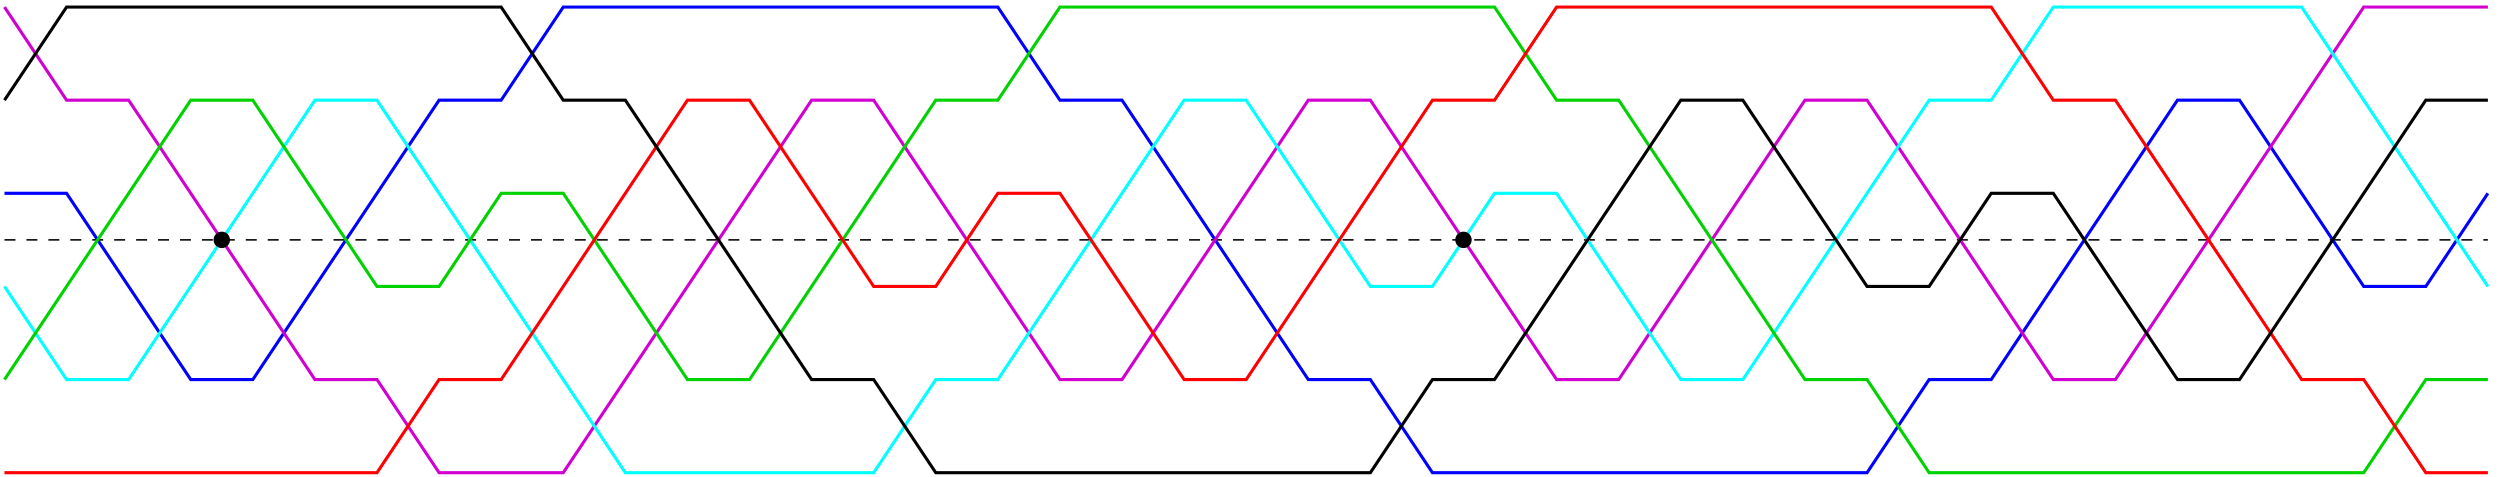 <?xml version="1.0" encoding="UTF-8" standalone="no"?>
<!-- Created with Inkscape (http://www.inkscape.org/) -->

<svg
   version="1.1"
   id="svg1"
   width="964"
   height="184"
   viewBox="0 0 964 184"
   sodipodi:docname="Cylindrical_00210.svg"
   inkscape:version="1.3.2 (091e20e, 2023-11-25, custom)"
   xmlns:inkscape="http://www.inkscape.org/namespaces/inkscape"
   xmlns:sodipodi="http://sodipodi.sourceforge.net/DTD/sodipodi-0.dtd"
   xmlns="http://www.w3.org/2000/svg"
   xmlns:svg="http://www.w3.org/2000/svg">
  <defs
     id="defs1" />
  <sodipodi:namedview
     id="namedview1"
     pagecolor="#ffffff"
     bordercolor="#000000"
     borderopacity="0.25"
     inkscape:showpageshadow="2"
     inkscape:pageopacity="0.0"
     inkscape:pagecheckerboard="0"
     inkscape:deskcolor="#d1d1d1"
     inkscape:zoom="2.8122407"
     inkscape:cx="482"
     inkscape:cy="91.919587"
     inkscape:window-width="3840"
     inkscape:window-height="1577"
     inkscape:window-x="-8"
     inkscape:window-y="-8"
     inkscape:window-maximized="1"
     inkscape:current-layer="g1">
    <inkscape:page
       x="0"
       y="0"
       inkscape:label="1"
       id="page1"
       width="964"
       height="184"
       margin="0"
       bleed="0" />
  </sodipodi:namedview>
  <g
     id="g1"
     inkscape:groupmode="layer"
     inkscape:label="1">
    <path
       id="path1"
       d="M 13,688 H 7213"
       style="fill:none;stroke:#000000;stroke-width:4.5;stroke-linecap:butt;stroke-linejoin:miter;stroke-miterlimit:10;stroke-dasharray:31.8;stroke-dashoffset:0;stroke-opacity:1"
       transform="matrix(0.133,0,0,-0.133,0,184)" />
    <path
       id="path2"
       d="M 13,823 H 193 L 553,283 h 180 l 540,810 h 180 l 180,270 h 1260 l 180,-270 h 180 l 540,-810 h 180 L 4153,13 h 1260 l 180,270 h 180 l 540,810 h 180 l 360,-540 h 180 l 180,270"
       style="fill:none;stroke:#0000ff;stroke-width:9;stroke-linecap:butt;stroke-linejoin:miter;stroke-miterlimit:10;stroke-dasharray:none;stroke-opacity:1"
       transform="matrix(0.133,0,0,-0.133,0,184)" />
    <path
       id="path3"
       d="M 13,1363 193,1093 H 373 L 913,283 h 180 L 1273,13 h 360 l 720,1080 h 180 l 540,-810 h 180 l 540,810 h 180 l 540,-810 h 180 l 540,810 h 180 l 540,-810 h 180 l 720,1080 h 360"
       style="fill:none;stroke:#d100d1;stroke-width:9;stroke-linecap:butt;stroke-linejoin:miter;stroke-miterlimit:10;stroke-dasharray:none;stroke-opacity:1"
       transform="matrix(0.133,0,0,-0.133,0,184)" />
    <path
       id="path4"
       d="M 13,553 193,283 h 180 l 540,810 h 180 L 1813,13 h 720 l 180,270 h 180 l 540,810 h 180 l 360,-540 h 180 l 180,270 h 180 l 360,-540 h 180 l 540,810 h 180 l 180,270 h 720 l 540,-810"
       style="fill:none;stroke:#00ffff;stroke-width:9;stroke-linecap:butt;stroke-linejoin:miter;stroke-miterlimit:10;stroke-dasharray:none;stroke-opacity:1"
       transform="matrix(0.133,0,0,-0.133,0,184)" />
    <path
       id="path5"
       d="m 13,283 540,810 h 180 l 360,-540 h 180 l 180,270 h 180 l 360,-540 h 180 l 540,810 h 180 l 180,270 h 1260 l 180,-270 h 180 l 540,-810 h 180 L 5593,13 h 1260 l 180,270 h 180"
       style="fill:none;stroke:#00d100;stroke-width:9;stroke-linecap:butt;stroke-linejoin:miter;stroke-miterlimit:10;stroke-dasharray:none;stroke-opacity:1"
       transform="matrix(0.133,0,0,-0.133,0,184)" />
    <path
       id="path6"
       d="m 13,13 h 1080 l 180,270 h 180 l 540,810 h 180 l 360,-540 h 180 l 180,270 h 180 l 360,-540 h 180 l 540,810 h 180 l 180,270 h 1260 l 180,-270 h 180 l 540,-810 h 180 L 7033,13 h 180"
       style="fill:none;stroke:#ff0000;stroke-width:9;stroke-linecap:butt;stroke-linejoin:miter;stroke-miterlimit:10;stroke-dasharray:none;stroke-opacity:1"
       transform="matrix(0.133,0,0,-0.133,0,184)" />
    <path
       id="path7"
       d="m 13,1093 180,270 h 1260 l 180,-270 h 180 l 540,-810 h 180 L 2713,13 h 1260 l 180,270 h 180 l 540,810 h 180 l 360,-540 h 180 l 180,270 h 180 l 360,-540 h 180 l 540,810 h 180"
       style="fill:none;stroke:#000000;stroke-width:9;stroke-linecap:butt;stroke-linejoin:miter;stroke-miterlimit:10;stroke-dasharray:none;stroke-opacity:1"
       transform="matrix(0.133,0,0,-0.133,0,184)" />
    <path
       id="path8"
       d="m 664.602,688 c 0,-11.926 -9.676,-21.602 -21.602,-21.602 -11.926,0 -21.602,9.676 -21.602,21.602 0,11.926 9.676,21.602 21.602,21.602 11.926,0 21.602,-9.676 21.602,-21.602"
       style="fill:#000000;fill-opacity:1;fill-rule:evenodd;stroke:none"
       transform="matrix(0.133,0,0,-0.133,0,184)" />
    <path
       id="path9"
       d="m 664.602,688 c 0,-11.926 -9.676,-21.602 -21.602,-21.602 -11.926,0 -21.602,9.676 -21.602,21.602 0,11.926 9.676,21.602 21.602,21.602 11.926,0 21.602,-9.676 21.602,-21.602 z"
       style="fill:none;stroke:#000000;stroke-width:4.5;stroke-linecap:butt;stroke-linejoin:miter;stroke-miterlimit:10;stroke-dasharray:none;stroke-opacity:1"
       transform="matrix(0.133,0,0,-0.133,0,184)" />
    <path
       id="path10"
       d="m 4264.6,688 c 0,-11.926 -9.67,-21.602 -21.6,-21.602 -11.93,0 -21.6,9.676 -21.6,21.602 0,11.926 9.67,21.602 21.6,21.602 11.93,0 21.6,-9.676 21.6,-21.602"
       style="fill:#000000;fill-opacity:1;fill-rule:evenodd;stroke:none"
       transform="matrix(0.133,0,0,-0.133,0,184)" />
    <path
       id="path11"
       d="m 4264.6,688 c 0,-11.926 -9.67,-21.602 -21.6,-21.602 -11.93,0 -21.6,9.676 -21.6,21.602 0,11.926 9.67,21.602 21.6,21.602 11.93,0 21.6,-9.676 21.6,-21.602 z"
       style="fill:none;stroke:#000000;stroke-width:4.5;stroke-linecap:butt;stroke-linejoin:miter;stroke-miterlimit:10;stroke-dasharray:none;stroke-opacity:1"
       transform="matrix(0.133,0,0,-0.133,0,184)" />
  </g>
</svg>

